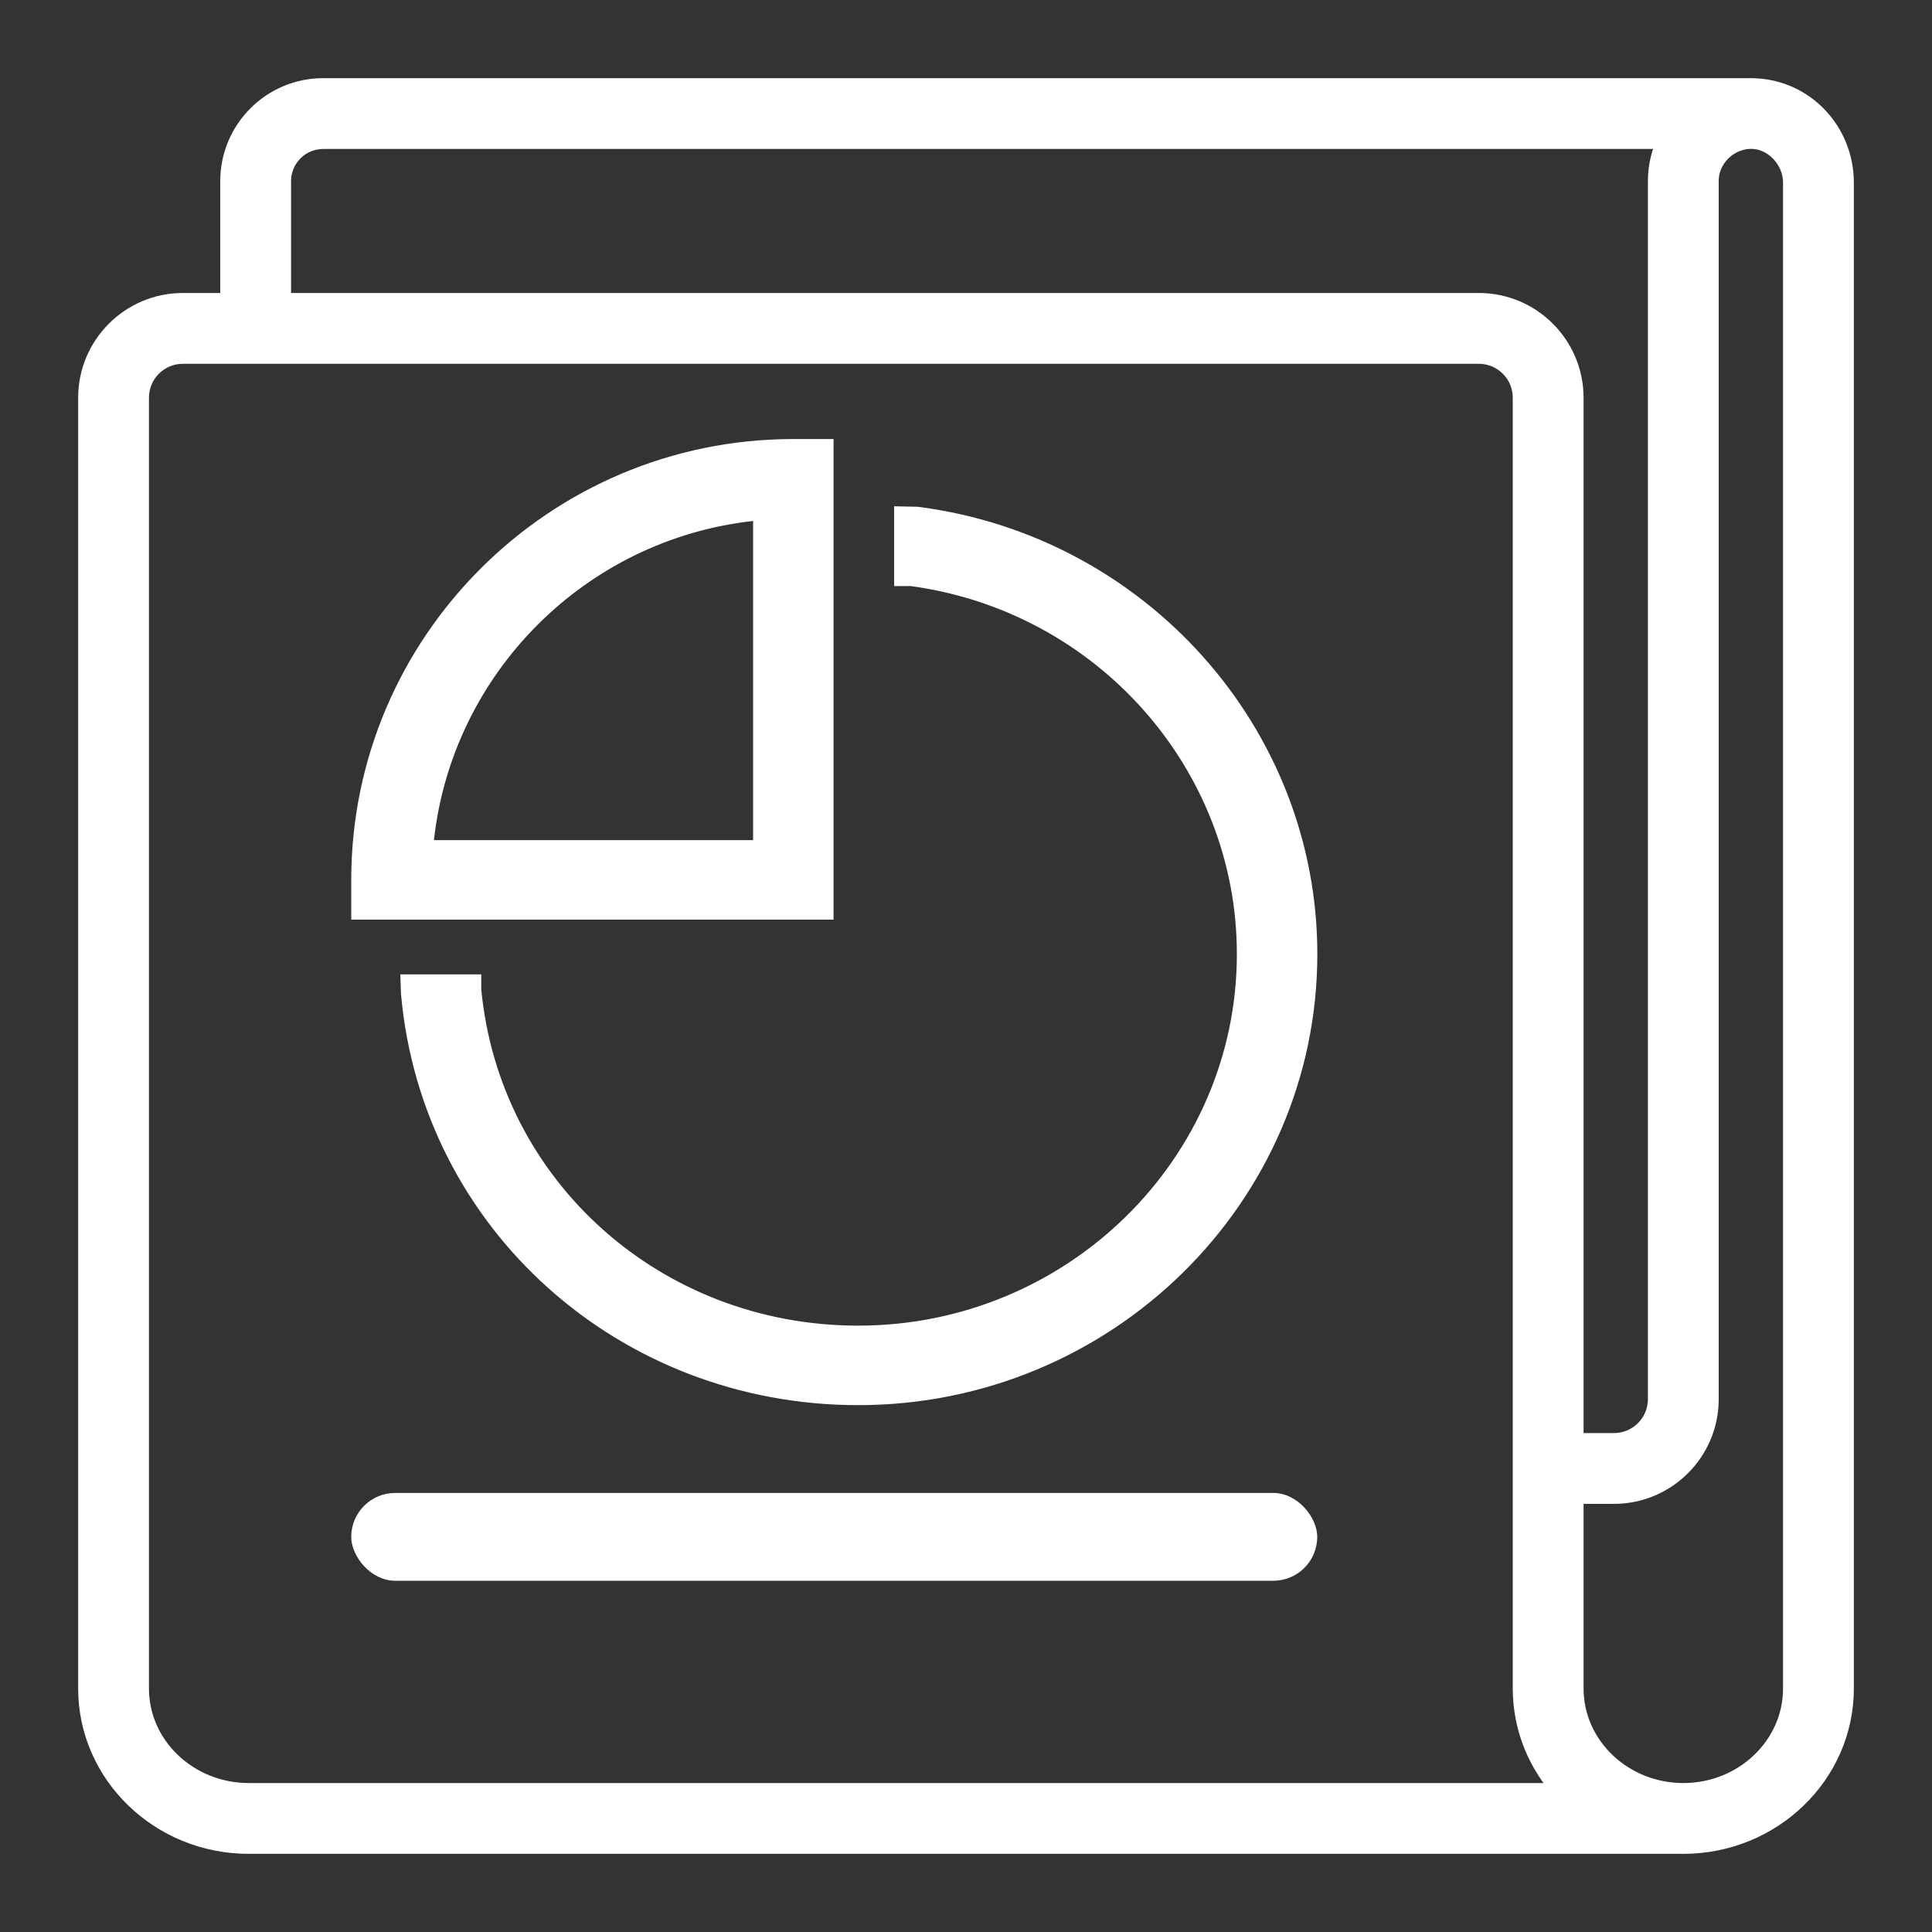 <svg width="20" height="20" viewBox="0 0 20 20" fill="none" xmlns="http://www.w3.org/2000/svg">
<rect x="0" y="0" width="20" height="20" fill="#333333" stroke="none"/>
<path d="M18.16 0.91C18.154 0.91 18.131 0.909 18.125 0.909H13.217C13.07 0.909 12.951 1.028 12.951 1.176C12.951 1.323 13.07 1.442 13.217 1.442H17.262C17.196 1.572 17.159 1.719 17.159 1.875V9.741C17.159 9.888 17.279 10.007 17.425 10.007C17.573 10.007 17.692 9.888 17.692 9.741V1.875C17.69 1.641 17.892 1.439 18.133 1.441C18.358 1.444 18.558 1.65 18.558 1.892V17.479C18.558 18.074 18.05 18.558 17.426 18.558C16.801 18.558 16.293 18.074 16.293 17.479V15.468H16.708C17.25 15.468 17.692 15.027 17.692 14.484V9.166C17.692 9.018 17.573 8.899 17.425 8.899C17.279 8.899 17.159 9.018 17.159 9.166V14.484C17.159 14.733 16.957 14.935 16.708 14.935H16.293V4.117C16.293 3.575 15.852 3.133 15.309 3.133H2.913V1.875C2.913 1.636 3.107 1.442 3.346 1.442H13.792C13.94 1.442 14.059 1.323 14.059 1.176C14.059 1.028 13.94 0.909 13.792 0.909H3.346C2.813 0.909 2.38 1.342 2.38 1.875V3.133H1.893C1.35 3.133 0.909 3.575 0.909 4.117V11.97C0.909 12.117 1.028 12.236 1.176 12.236C1.323 12.236 1.442 12.117 1.442 11.97V4.117C1.442 3.868 1.644 3.666 1.893 3.666H15.309C15.558 3.666 15.76 3.868 15.76 4.117V17.479C15.76 17.894 15.923 18.272 16.19 18.558H2.575C1.95 18.558 1.442 18.074 1.442 17.479V11.395C1.442 11.248 1.323 11.128 1.176 11.128C1.028 11.128 0.909 11.248 0.909 11.395V17.479C0.909 18.368 1.656 19.091 2.575 19.091H17.425C18.344 19.091 19.091 18.368 19.091 17.479V1.892C19.091 1.36 18.682 0.928 18.16 0.91Z" fill="white" stroke="white" stroke-width="0.2"/>
<path d="M8.484 9.374H3.783V9.109C3.783 6.674 5.77 4.691 8.213 4.691H8.484V9.374ZM4.333 8.843H7.942V5.233C6.012 5.366 4.465 6.913 4.333 8.843Z" fill="white"/>
<path fill-rule="evenodd" clip-rule="evenodd" d="M8.212 4.837C5.849 4.837 3.928 6.755 3.928 9.109V9.229H8.337V4.837H8.212ZM3.636 9.109C3.636 6.593 5.689 4.545 8.212 4.545H8.629V9.52H3.636V9.109ZM8.087 5.077V8.988H4.177L4.187 8.833C4.324 6.831 5.928 5.226 7.932 5.088L8.087 5.077ZM4.492 8.697H7.796V5.393C6.062 5.585 4.683 6.965 4.492 8.697Z" fill="white"/>
<path d="M8.884 14.4C6.482 14.4 4.51 12.631 4.297 10.285L4.295 10.232H4.837V10.25C5.031 12.314 6.769 13.868 8.884 13.868C11.125 13.868 12.95 12.077 12.95 9.876C12.95 7.884 11.441 6.187 9.436 5.921H9.402V5.389L9.489 5.391C11.77 5.685 13.491 7.613 13.491 9.876C13.491 12.369 11.425 14.4 8.884 14.4Z" fill="white"/>
<path fill-rule="evenodd" clip-rule="evenodd" d="M9.256 5.241L9.499 5.246L9.507 5.247C11.859 5.55 13.637 7.538 13.637 9.876C13.637 12.452 11.503 14.546 8.884 14.546C6.409 14.546 4.372 12.722 4.152 10.299L4.151 10.29L4.144 10.087H4.982V10.243C5.173 12.227 6.844 13.723 8.884 13.723C11.047 13.723 12.804 11.994 12.804 9.876C12.804 7.962 11.356 6.327 9.426 6.067H9.256V5.241ZM9.547 5.79C11.577 6.104 13.095 7.84 13.095 9.876C13.095 12.16 11.203 14.014 8.884 14.014C6.735 14.014 4.958 12.462 4.704 10.378H4.453C4.707 12.594 6.591 14.254 8.884 14.254C11.347 14.254 13.345 12.286 13.345 9.876C13.345 7.714 11.719 5.865 9.547 5.546V5.79Z" fill="white"/>
<rect x="3.636" y="15.455" width="10" height="0.909" rx="0.455" fill="white"/>
</svg>
